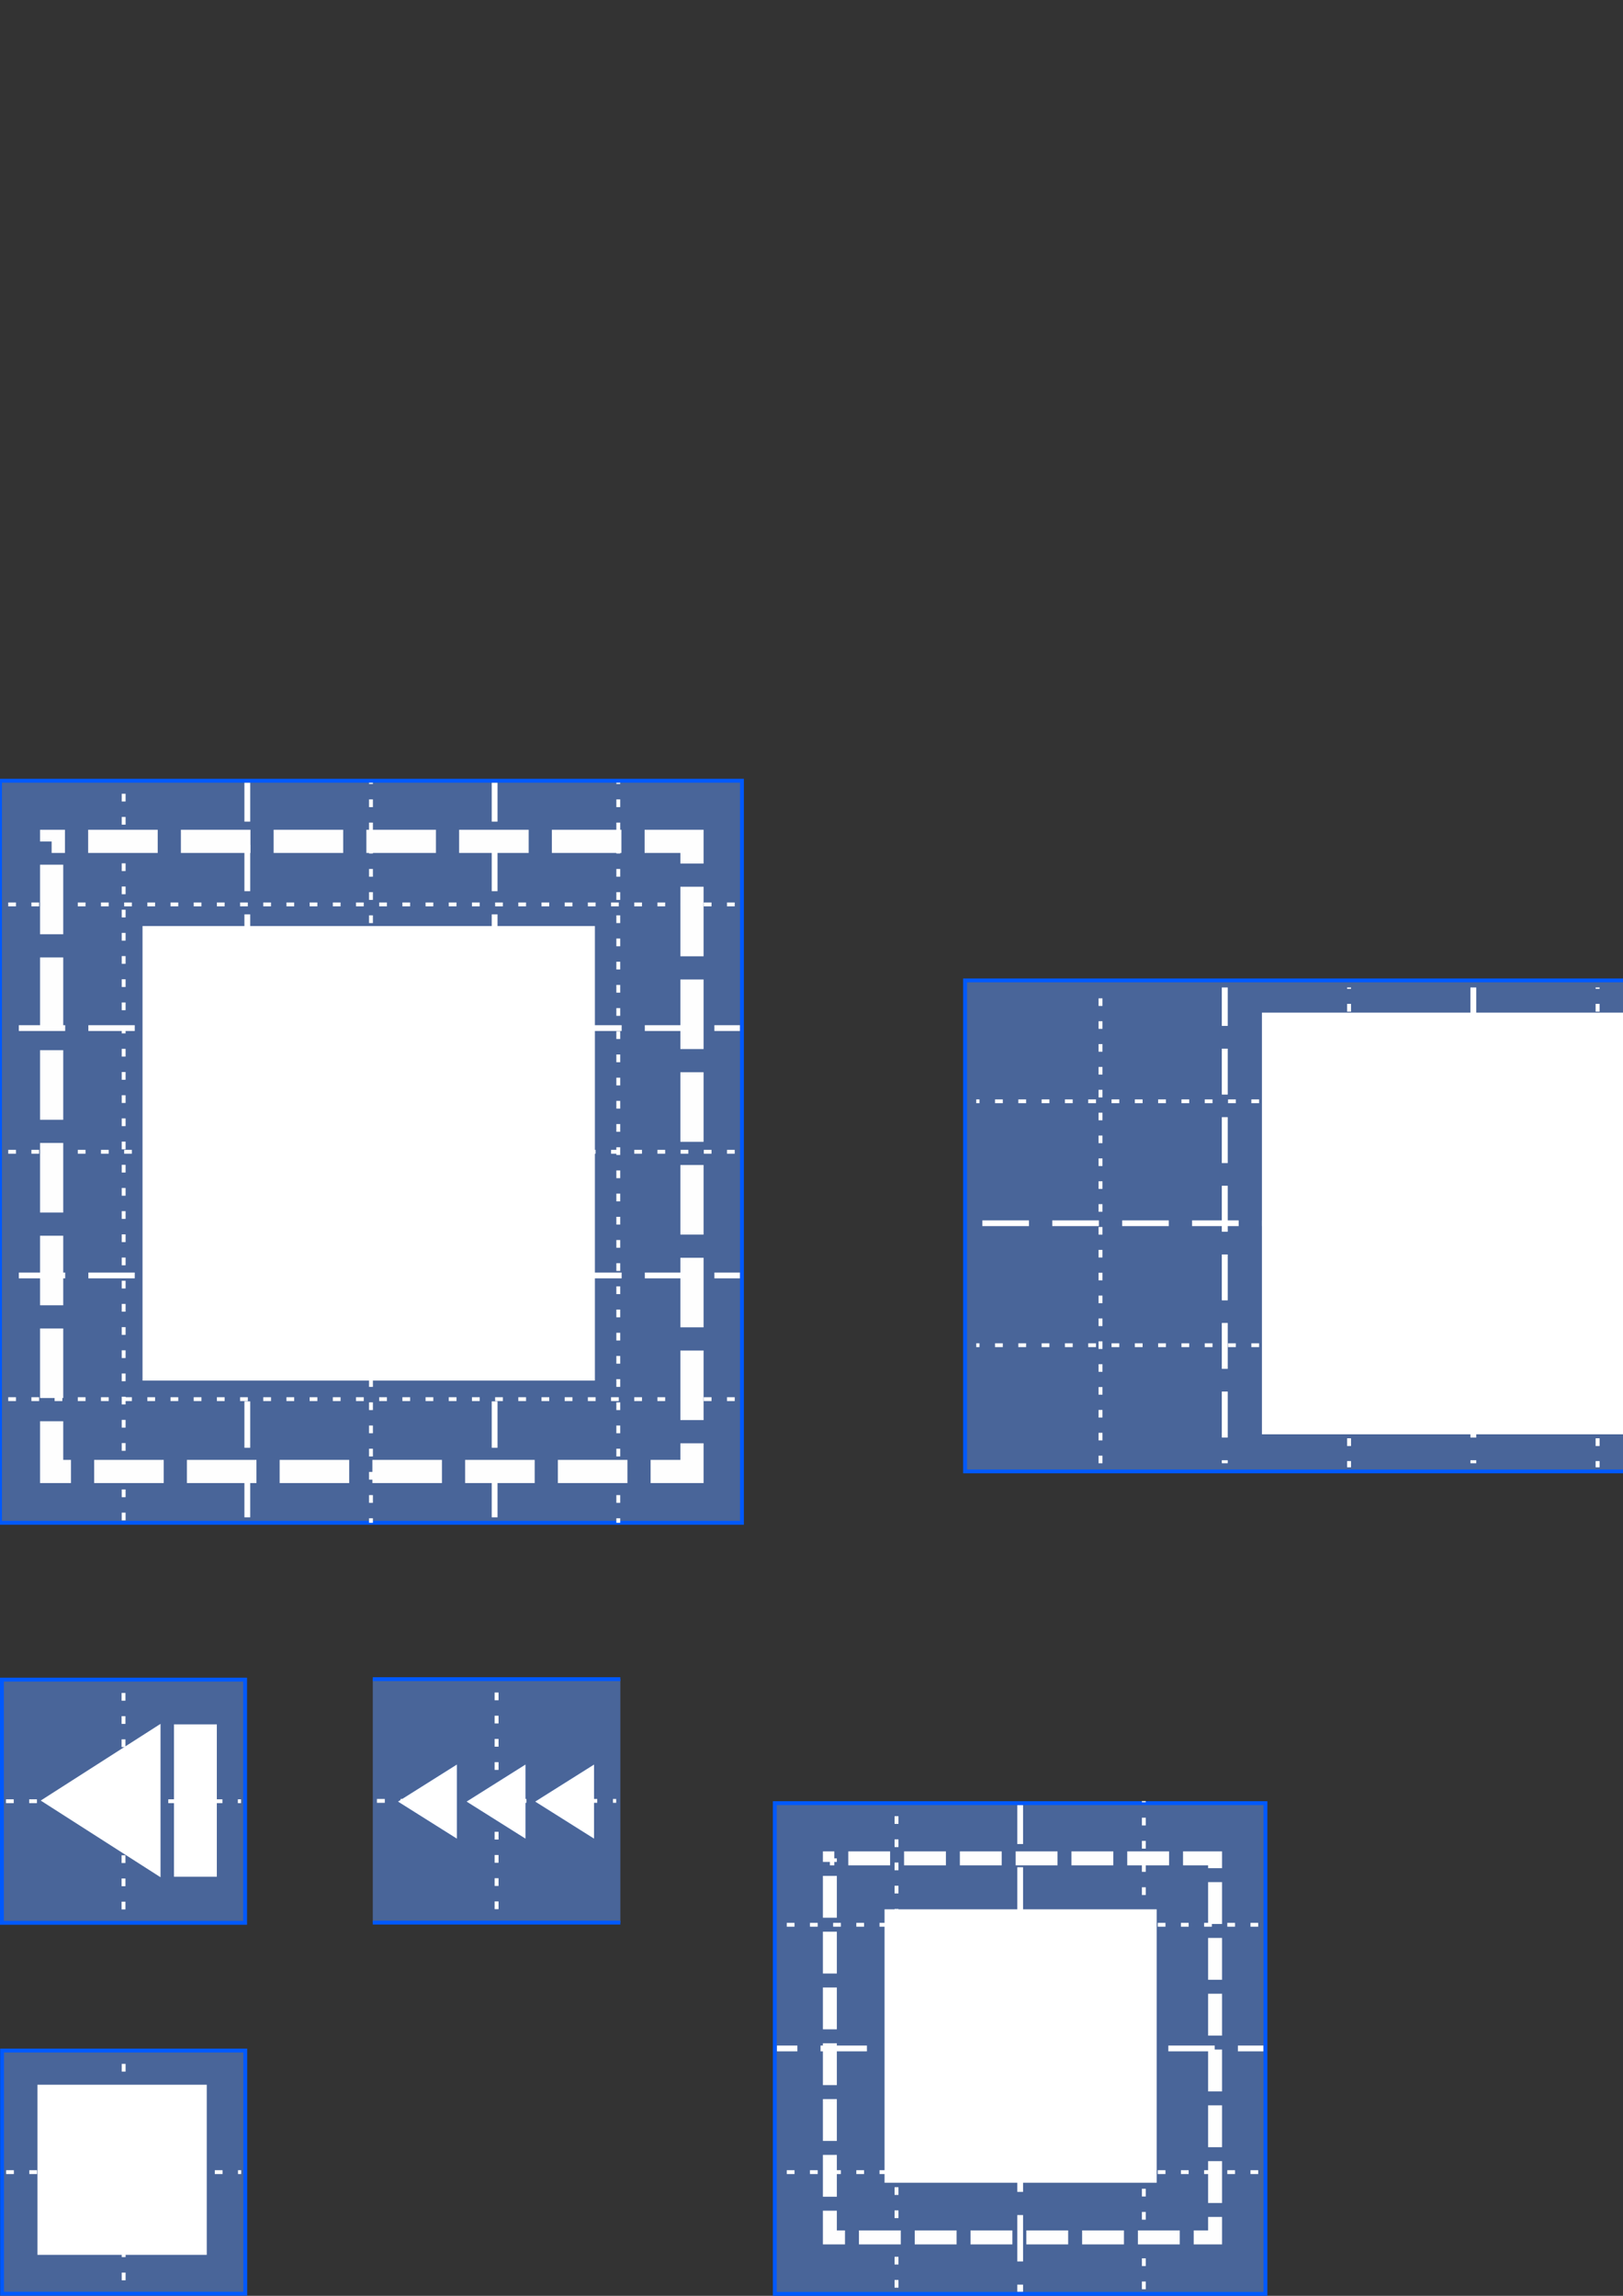 <?xml version="1.0" encoding="UTF-8" standalone="no"?>
<!-- Created with Inkscape (http://www.inkscape.org/) -->

<svg
   xmlns:dc="http://purl.org/dc/elements/1.1/"
   xmlns:cc="http://creativecommons.org/ns#"
   xmlns:rdf="http://www.w3.org/1999/02/22-rdf-syntax-ns#"
   xmlns:svg="http://www.w3.org/2000/svg"
   xmlns="http://www.w3.org/2000/svg"
   xmlns:sodipodi="http://sodipodi.sourceforge.net/DTD/sodipodi-0.dtd"
   xmlns:inkscape="http://www.inkscape.org/namespaces/inkscape"
   width="210mm"
   height="297mm"
   viewBox="0 0 210 297"
   version="1.1"
   id="svg8"
   inkscape:version="0.92.1 r15371"
   sodipodi:docname="entities.svg"
   inkscape:export-filename="C:\Users\sphillips\AppData\Roaming\Factorio\mods\SpacePlanner_0.0.1\graphics\entity\layoutbelt.png"
   inkscape:export-xdpi="25.428135"
   inkscape:export-ydpi="25.428135">
  <rect x="0" y="0" width="210" height="297" fill="#333333" stroke="none"/>
  <defs
     id="defs2" />
  <sodipodi:namedview
     id="base"
     pagecolor="#ffffff"
     bordercolor="#666666"
     borderopacity="1.0"
     inkscape:pageopacity="0.0"
     inkscape:pageshadow="2"
     inkscape:zoom="0.98994949"
     inkscape:cx="862.91739"
     inkscape:cy="515.71358"
     inkscape:document-units="mm"
     inkscape:current-layer="layer1"
     showgrid="false"
     inkscape:window-width="1920"
     inkscape:window-height="1017"
     inkscape:window-x="1592"
     inkscape:window-y="-8"
     inkscape:window-maximized="1"
     showguides="true"
     inkscape:guide-bbox="true">
    <sodipodi:guide
       position="100.226,245.888"
       orientation="1,0"
       id="guide4628"
       inkscape:locked="false" />
  </sodipodi:namedview>
  <g
     inkscape:label="Layer 1"
     inkscape:groupmode="layer"
     id="layer1">
    <g
       id="g4494"
       inkscape:export-filename="C:\Users\sphillips\AppData\Roaming\Factorio\mods\SpacePlanner_0.0.2\graphics\entity\layoutblock-sm.png"
       inkscape:export-xdpi="25.428135"
       inkscape:export-ydpi="25.428135">
      <rect
         y="265.268"
         x="0.268"
         height="31.465"
         width="31.465"
         id="rect4485"
         style="opacity:1;vector-effect:none;fill:#6098ff;fill-opacity:0.502;stroke:#0059fd;stroke-width:0.5;stroke-linecap:butt;stroke-linejoin:miter;stroke-miterlimit:4;stroke-dasharray:none;stroke-dashoffset:0;stroke-opacity:1" />
      <path
         sodipodi:nodetypes="cc"
         inkscape:connector-curvature="0"
         id="path4487"
         d="m 16,265.794 v 30.413"
         style="fill:none;stroke:#ffffff;stroke-width:0.5;stroke-linecap:butt;stroke-linejoin:miter;stroke-miterlimit:4;stroke-dasharray:1,2;stroke-dashoffset:1.8;stroke-opacity:1" />
      <path
         sodipodi:nodetypes="cc"
         inkscape:connector-curvature="0"
         id="path4489"
         d="M 0.794,281 H 31.206"
         style="fill:none;stroke:#ffffff;stroke-width:0.5;stroke-linecap:butt;stroke-linejoin:miter;stroke-miterlimit:4;stroke-dasharray:1,2;stroke-dashoffset:0;stroke-opacity:1" />
    </g>
    <g
       id="g4553"
       inkscape:export-filename="C:\Users\sphillips\AppData\Roaming\Factorio\mods\SpacePlanner_0.0.2\graphics\entity\layoutblock-md.png"
       inkscape:export-xdpi="25.4"
       inkscape:export-ydpi="25.4">
      <rect
         y="233.265"
         x="100.25"
         height="63.485"
         width="63.485"
         id="rect4496"
         style="opacity:1;vector-effect:none;fill:#6098ff;fill-opacity:0.502;stroke:#0059fd;stroke-width:0.5;stroke-linecap:butt;stroke-linejoin:miter;stroke-miterlimit:4;stroke-dasharray:none;stroke-dashoffset:6.803;stroke-opacity:1" />
      <path
         style="fill:none;stroke:#ffffff;stroke-width:0.75;stroke-linecap:butt;stroke-linejoin:miter;stroke-miterlimit:4;stroke-dasharray:6,3;stroke-dashoffset:0.975;stroke-opacity:1"
         d="m 132,233.529 v 62.942"
         id="path4487-9"
         inkscape:connector-curvature="0"
         sodipodi:nodetypes="cc" />
      <path
         style="fill:none;stroke:#ffffff;stroke-width:0.5;stroke-linecap:butt;stroke-linejoin:miter;stroke-miterlimit:4;stroke-dasharray:1,2;stroke-dashoffset:1.05;stroke-opacity:1"
         d="m 116,233 v 64"
         id="path4487-2"
         inkscape:connector-curvature="0"
         sodipodi:nodetypes="cc" />
      <path
         style="fill:none;stroke:#ffffff;stroke-width:0.5;stroke-linecap:butt;stroke-linejoin:miter;stroke-miterlimit:4;stroke-dasharray:1,2;stroke-dashoffset:0.85;stroke-opacity:1"
         d="m 148,233 v 64"
         id="path4487-6"
         inkscape:connector-curvature="0"
         sodipodi:nodetypes="cc" />
      <path
         style="fill:none;stroke:#ffffff;stroke-width:0.75;stroke-linecap:butt;stroke-linejoin:miter;stroke-miterlimit:4;stroke-dasharray:6, 3;stroke-dashoffset:2.7;stroke-opacity:1"
         d="M 163.471,265 H 100.529"
         id="path4487-9-6"
         inkscape:connector-curvature="0"
         sodipodi:nodetypes="cc" />
      <path
         style="fill:none;stroke:#ffffff;stroke-width:0.5;stroke-linecap:butt;stroke-linejoin:miter;stroke-miterlimit:4;stroke-dasharray:1, 2;stroke-dashoffset:1.8;stroke-opacity:1"
         d="M 164,249 H 100"
         id="path4487-2-5"
         inkscape:connector-curvature="0"
         sodipodi:nodetypes="cc" />
      <path
         style="fill:none;stroke:#ffffff;stroke-width:0.5;stroke-linecap:butt;stroke-linejoin:miter;stroke-miterlimit:4;stroke-dasharray:1, 2;stroke-dashoffset:1.8;stroke-opacity:1"
         d="M 164,281 H 100"
         id="path4487-6-7"
         inkscape:connector-curvature="0"
         sodipodi:nodetypes="cc" />
    </g>
    <g
       id="g4683"
       inkscape:export-filename="C:\Users\sphillips\AppData\Roaming\Factorio\mods\SpacePlanner_0.0.2\graphics\entity\layoutblock-lg.png"
       inkscape:export-xdpi="25.264578"
       inkscape:export-ydpi="25.264578">
      <rect
         y="101"
         x="0"
         height="96"
         width="96"
         id="rect4496-7"
         style="opacity:1;vector-effect:none;fill:#6098ff;fill-opacity:0.502;stroke:#0059fd;stroke-width:0.5;stroke-linecap:butt;stroke-linejoin:miter;stroke-miterlimit:4;stroke-dasharray:none;stroke-dashoffset:6.803;stroke-opacity:1" />
      <path
         style="fill:none;stroke:#ffffff;stroke-width:0.75;stroke-linecap:butt;stroke-linejoin:miter;stroke-miterlimit:4;stroke-dasharray:6, 3;stroke-dashoffset:0.975;stroke-opacity:1"
         d="m 32,101.265 v 95.206"
         id="path4487-9-9"
         inkscape:connector-curvature="0"
         sodipodi:nodetypes="cc" />
      <path
         style="fill:none;stroke:#ffffff;stroke-width:0.5;stroke-linecap:butt;stroke-linejoin:miter;stroke-miterlimit:4;stroke-dasharray:1, 2;stroke-dashoffset:1.05;stroke-opacity:1"
         d="M 16,100.735 V 197"
         id="path4487-2-59"
         inkscape:connector-curvature="0"
         sodipodi:nodetypes="cc" />
      <path
         style="fill:none;stroke:#ffffff;stroke-width:0.5;stroke-linecap:butt;stroke-linejoin:miter;stroke-miterlimit:4;stroke-dasharray:1, 2;stroke-dashoffset:0.85;stroke-opacity:1"
         d="M 48,101.265 V 197"
         id="path4487-6-5"
         inkscape:connector-curvature="0"
         sodipodi:nodetypes="cc" />
      <path
         style="fill:none;stroke:#ffffff;stroke-width:0.75;stroke-linecap:butt;stroke-linejoin:miter;stroke-miterlimit:4;stroke-dasharray:6, 3;stroke-dashoffset:2.7;stroke-opacity:1"
         d="M 95.735,165 H 0.529"
         id="path4487-9-6-7"
         inkscape:connector-curvature="0"
         sodipodi:nodetypes="cc" />
      <path
         style="fill:none;stroke:#ffffff;stroke-width:0.5;stroke-linecap:butt;stroke-linejoin:miter;stroke-miterlimit:4;stroke-dasharray:1, 2;stroke-dashoffset:1.8;stroke-opacity:1"
         d="M 96.265,149 H 0"
         id="path4487-2-5-1"
         inkscape:connector-curvature="0"
         sodipodi:nodetypes="cc" />
      <path
         style="fill:none;stroke:#ffffff;stroke-width:0.5;stroke-linecap:butt;stroke-linejoin:miter;stroke-miterlimit:4;stroke-dasharray:1, 2;stroke-dashoffset:1.8;stroke-opacity:1"
         d="M 96.265,181 H 0"
         id="path4487-6-7-8"
         inkscape:connector-curvature="0"
         sodipodi:nodetypes="cc" />
      <path
         style="fill:none;stroke:#ffffff;stroke-width:0.75;stroke-linecap:butt;stroke-linejoin:miter;stroke-miterlimit:4;stroke-dasharray:6, 3;stroke-dashoffset:2.7;stroke-opacity:1"
         d="M 95.735,133 H 0.529"
         id="path4487-9-6-7-6"
         inkscape:connector-curvature="0"
         sodipodi:nodetypes="cc" />
      <path
         style="fill:none;stroke:#ffffff;stroke-width:0.75;stroke-linecap:butt;stroke-linejoin:miter;stroke-miterlimit:4;stroke-dasharray:6, 3;stroke-dashoffset:0.975;stroke-opacity:1"
         d="m 64,101.265 v 95.206"
         id="path4487-9-9-5"
         inkscape:connector-curvature="0"
         sodipodi:nodetypes="cc" />
      <path
         style="fill:none;stroke:#ffffff;stroke-width:0.5;stroke-linecap:butt;stroke-linejoin:miter;stroke-miterlimit:4;stroke-dasharray:1, 2;stroke-dashoffset:0.85;stroke-opacity:1"
         d="M 80,101.265 V 197"
         id="path4487-6-5-5"
         inkscape:connector-curvature="0"
         sodipodi:nodetypes="cc" />
      <path
         style="fill:none;stroke:#ffffff;stroke-width:0.5;stroke-linecap:butt;stroke-linejoin:miter;stroke-miterlimit:4;stroke-dasharray:1, 2;stroke-dashoffset:1.8;stroke-opacity:1"
         d="M 96.265,117 H 0"
         id="path4487-2-5-1-5"
         inkscape:connector-curvature="0"
         sodipodi:nodetypes="cc" />
    </g>
    <g
       transform="translate(-0.018,-47.982)"
       id="g4564"
       inkscape:export-filename="C:\Users\sphillips\AppData\Roaming\Factorio\mods\SpacePlanner_0.0.1\graphics\entity\layoutinserter.png"
       inkscape:export-xdpi="25.428101"
       inkscape:export-ydpi="25.428101">
      <g
         id="g4494-7-6"
         inkscape:export-filename="C:\Users\sphillips\AppData\Roaming\Factorio\mods\spaceplanner_0.0.1\graphics\icons\layoutblock-sm.png"
         inkscape:export-xdpi="25.428135"
         inkscape:export-ydpi="25.428135">
        <rect
           y="265.268"
           x="0.268"
           height="31.465"
           width="31.465"
           id="rect4485-5-1"
           style="opacity:1;vector-effect:none;fill:#6098ff;fill-opacity:0.502;stroke:#0059fd;stroke-width:0.5;stroke-linecap:butt;stroke-linejoin:miter;stroke-miterlimit:4;stroke-dasharray:none;stroke-dashoffset:0;stroke-opacity:1" />
        <path
           sodipodi:nodetypes="cc"
           inkscape:connector-curvature="0"
           id="path4487-6-8"
           d="m 16,265.794 v 30.413"
           style="fill:none;stroke:#ffffff;stroke-width:0.5;stroke-linecap:butt;stroke-linejoin:miter;stroke-miterlimit:4;stroke-dasharray:1, 2;stroke-dashoffset:1.8;stroke-opacity:1" />
        <path
           sodipodi:nodetypes="cc"
           inkscape:connector-curvature="0"
           id="path4489-3-2"
           d="M 0.794,281 H 31.206"
           style="fill:none;stroke:#ffffff;stroke-width:0.5;stroke-linecap:butt;stroke-linejoin:miter;stroke-miterlimit:4;stroke-dasharray:1, 2;stroke-dashoffset:0;stroke-opacity:1" />
      </g>
      <rect
         y="271.057"
         x="22.527"
         height="19.711"
         width="5.546"
         id="rect4549"
         style="opacity:1;vector-effect:none;fill:#ffffff;fill-opacity:1;stroke:none;stroke-width:0.5;stroke-linecap:butt;stroke-linejoin:miter;stroke-miterlimit:4;stroke-dasharray:1, 2;stroke-dashoffset:3.213;stroke-opacity:1" />
      <g
         id="g4555">
        <path
           style="opacity:1;vector-effect:none;fill:#ffffff;fill-opacity:1;stroke:none;stroke-width:0.5;stroke-linecap:butt;stroke-linejoin:miter;stroke-miterlimit:4;stroke-dasharray:1, 2;stroke-dashoffset:3.213;stroke-opacity:1"
           d="m 20.789,270.99 v 19.845 l -15.502,-9.922 z"
           id="rect4551"
           inkscape:connector-curvature="0"
           sodipodi:nodetypes="cccc" />
      </g>
    </g>
    <g
       id="g5371"
       transform="matrix(1.018,0,0,1.001,-0.882,-0.278)"
       inkscape:export-filename="C:\Users\sphillips\AppData\Roaming\Factorio\mods\SpacePlanner_0.0.1\graphics\entity\layoutbelt.png"
       inkscape:export-xdpi="25.428137"
       inkscape:export-ydpi="25.428137">
      <g
         style="fill:#6098ff;fill-opacity:0.502;stroke:none"
         inkscape:export-ydpi="25.428135"
         inkscape:export-xdpi="25.428135"
         inkscape:export-filename="C:\Users\sphillips\AppData\Roaming\Factorio\mods\SpacePlanner_0.0.1\graphics\icons\layoutbelt.png"
         id="g5256"
         transform="translate(47.982,-47.982)">
        <g
           style="fill:#6098ff;fill-opacity:0.502;stroke:none"
           id="g4494-7-6-1"
           inkscape:export-filename="C:\Users\sphillips\AppData\Roaming\Factorio\mods\spaceplanner_0.0.1\graphics\icons\layoutblock-sm.png"
           inkscape:export-xdpi="25.428135"
           inkscape:export-ydpi="25.428135">
          <path
             id="rect4485-5-1-5"
             d="M 0.268,265.268 H 31.732 v 31.465 H 0.268 Z"
             style="opacity:1;vector-effect:none;fill:#6098ff;fill-opacity:0.502;stroke:none;stroke-width:0.5;stroke-linecap:butt;stroke-linejoin:miter;stroke-miterlimit:4;stroke-dasharray:none;stroke-dashoffset:0;stroke-opacity:1"
             inkscape:connector-curvature="0" />
          <path
             sodipodi:nodetypes="cc"
             inkscape:connector-curvature="0"
             id="path4487-6-8-1"
             d="m 16,265.794 v 30.413"
             style="fill:#6098ff;fill-opacity:0.502;stroke:none;stroke-width:0.5;stroke-linecap:butt;stroke-linejoin:miter;stroke-miterlimit:4;stroke-dasharray:1, 2;stroke-dashoffset:1.8;stroke-opacity:1" />
          <path
             sodipodi:nodetypes="cc"
             inkscape:connector-curvature="0"
             id="path4489-3-2-0"
             d="M 0.794,281 H 31.206"
             style="fill:#6098ff;fill-opacity:0.502;stroke:none;stroke-width:0.5;stroke-linecap:butt;stroke-linejoin:miter;stroke-miterlimit:4;stroke-dasharray:1, 2;stroke-dashoffset:0;stroke-opacity:1" />
        </g>
        <g
           style="fill:#6098ff;fill-opacity:0.502;stroke:none"
           id="g4555-5"
           transform="matrix(0.482,0,0,0.482,0.931,145.692)">
          <path
             style="opacity:1;vector-effect:none;fill:#6098ff;fill-opacity:0.502;stroke:none;stroke-width:0.5;stroke-linecap:butt;stroke-linejoin:miter;stroke-miterlimit:4;stroke-dasharray:1, 2;stroke-dashoffset:3.213;stroke-opacity:1"
             d="m 20.789,270.99 v 19.845 l -15.502,-9.922 z"
             id="rect4551-6"
             inkscape:connector-curvature="0"
             sodipodi:nodetypes="cccc" />
        </g>
        <g
           style="fill:#6098ff;fill-opacity:0.502;stroke:none"
           id="g4555-5-6"
           transform="matrix(0.482,0,0,0.482,9.65,145.692)">
          <path
             style="opacity:1;vector-effect:none;fill:#6098ff;fill-opacity:0.502;stroke:none;stroke-width:0.5;stroke-linecap:butt;stroke-linejoin:miter;stroke-miterlimit:4;stroke-dasharray:1, 2;stroke-dashoffset:3.213;stroke-opacity:1"
             d="m 20.789,270.99 v 19.845 l -15.502,-9.922 z"
             id="rect4551-6-5"
             inkscape:connector-curvature="0"
             sodipodi:nodetypes="cccc" />
        </g>
        <g
           style="fill:#6098ff;fill-opacity:0.502;stroke:none"
           id="g4555-5-6-3"
           transform="matrix(0.482,0,0,0.482,18.368,145.692)">
          <path
             style="opacity:1;vector-effect:none;fill:#6098ff;fill-opacity:0.502;stroke:none;stroke-width:0.5;stroke-linecap:butt;stroke-linejoin:miter;stroke-miterlimit:4;stroke-dasharray:1, 2;stroke-dashoffset:3.213;stroke-opacity:1"
             d="m 20.789,270.99 v 19.845 l -15.502,-9.922 z"
             id="rect4551-6-5-1"
             inkscape:connector-curvature="0"
             sodipodi:nodetypes="cccc" />
        </g>
      </g>
      <g
         inkscape:export-ydpi="25.428135"
         inkscape:export-xdpi="25.428135"
         inkscape:export-filename="C:\Users\sphillips\AppData\Roaming\Factorio\mods\SpacePlanner_0.0.1\graphics\icons\layoutbelt.png"
         id="g5256-2"
         transform="translate(47.982,-47.982)">
        <g
           id="g4494-7-6-1-9"
           inkscape:export-filename="C:\Users\sphillips\AppData\Roaming\Factorio\mods\spaceplanner_0.0.1\graphics\icons\layoutblock-sm.png"
           inkscape:export-xdpi="25.428135"
           inkscape:export-ydpi="25.428135">
          <path
             sodipodi:nodetypes="cccc"
             id="rect4485-5-1-5-7"
             d="M 0.268,265.268 H 31.732 m 0,31.465 H 0.268"
             style="opacity:1;vector-effect:none;fill:#6098ff;fill-opacity:0.502;stroke:#0059fd;stroke-width:0.5;stroke-linecap:butt;stroke-linejoin:miter;stroke-miterlimit:4;stroke-dasharray:none;stroke-dashoffset:0;stroke-opacity:1"
             inkscape:connector-curvature="0" />
          <path
             sodipodi:nodetypes="cc"
             inkscape:connector-curvature="0"
             id="path4487-6-8-1-6"
             d="m 16,265.794 v 30.413"
             style="fill:none;stroke:#ffffff;stroke-width:0.5;stroke-linecap:butt;stroke-linejoin:miter;stroke-miterlimit:4;stroke-dasharray:1, 2;stroke-dashoffset:1.8;stroke-opacity:1" />
          <path
             sodipodi:nodetypes="cc"
             inkscape:connector-curvature="0"
             id="path4489-3-2-0-6"
             d="M 0.794,281 H 31.206"
             style="fill:none;stroke:#ffffff;stroke-width:0.5;stroke-linecap:butt;stroke-linejoin:miter;stroke-miterlimit:4;stroke-dasharray:1, 2;stroke-dashoffset:0;stroke-opacity:1" />
        </g>
        <g
           id="g4555-5-9"
           transform="matrix(0.482,0,0,0.482,0.931,145.692)">
          <path
             style="opacity:1;vector-effect:none;fill:#ffffff;fill-opacity:1;stroke:none;stroke-width:0.5;stroke-linecap:butt;stroke-linejoin:miter;stroke-miterlimit:4;stroke-dasharray:1, 2;stroke-dashoffset:3.213;stroke-opacity:1"
             d="m 20.789,270.99 v 19.845 l -15.502,-9.922 z"
             id="rect4551-6-0"
             inkscape:connector-curvature="0"
             sodipodi:nodetypes="cccc" />
        </g>
        <g
           id="g4555-5-6-4"
           transform="matrix(0.482,0,0,0.482,9.65,145.692)">
          <path
             style="opacity:1;vector-effect:none;fill:#ffffff;fill-opacity:1;stroke:none;stroke-width:0.5;stroke-linecap:butt;stroke-linejoin:miter;stroke-miterlimit:4;stroke-dasharray:1, 2;stroke-dashoffset:3.213;stroke-opacity:1"
             d="m 20.789,270.99 v 19.845 l -15.502,-9.922 z"
             id="rect4551-6-5-3"
             inkscape:connector-curvature="0"
             sodipodi:nodetypes="cccc" />
        </g>
        <g
           id="g4555-5-6-3-0"
           transform="matrix(0.482,0,0,0.482,18.368,145.692)">
          <path
             style="opacity:1;vector-effect:none;fill:#ffffff;fill-opacity:1;stroke:none;stroke-width:0.5;stroke-linecap:butt;stroke-linejoin:miter;stroke-miterlimit:4;stroke-dasharray:1, 2;stroke-dashoffset:3.213;stroke-opacity:1"
             d="m 20.789,270.99 v 19.845 l -15.502,-9.922 z"
             id="rect4551-6-5-1-6"
             inkscape:connector-curvature="0"
             sodipodi:nodetypes="cccc" />
        </g>
      </g>
    </g>
    <rect
       style="opacity:1;vector-effect:none;fill:none;fill-opacity:1;stroke:#fefefe;stroke-width:3;stroke-linecap:butt;stroke-linejoin:miter;stroke-miterlimit:4;stroke-dasharray:9,3;stroke-dashoffset:19.276;stroke-opacity:1"
       id="rect4537"
       width="82.854"
       height="81.517"
       x="6.682"
       y="108.842"
       inkscape:export-filename="C:\Users\sphillips\AppData\Roaming\Factorio\mods\SpacePlanner_0.0.2\graphics\entity\layoutblock-lg.png"
       inkscape:export-xdpi="25.264578"
       inkscape:export-ydpi="25.264578" />
    <rect
       style="opacity:1;vector-effect:none;fill:#ffffff;fill-opacity:1;stroke:none;stroke-width:5;stroke-linecap:butt;stroke-linejoin:miter;stroke-miterlimit:4;stroke-dasharray:15, 5;stroke-dashoffset:121.421;stroke-opacity:1"
       id="rect4539"
       width="58.532"
       height="58.799"
       x="18.442"
       y="119.8"
       inkscape:export-filename="C:\Users\sphillips\AppData\Roaming\Factorio\mods\SpacePlanner_0.0.2\graphics\entity\layoutblock-lg.png"
       inkscape:export-xdpi="25.264578"
       inkscape:export-ydpi="25.264578" />
    <rect
       style="opacity:1;vector-effect:none;fill:none;fill-opacity:1;stroke:#fefefe;stroke-width:1.805;stroke-linecap:butt;stroke-linejoin:miter;stroke-miterlimit:4;stroke-dasharray:5.414, 1.805;stroke-dashoffset:19.276;stroke-opacity:1"
       id="rect4537-2"
       width="49.84"
       height="49.037"
       x="107.378"
       y="240.409"
       inkscape:export-filename="C:\Users\sphillips\AppData\Roaming\Factorio\mods\SpacePlanner_0.0.2\graphics\entity\layoutblock-md.png"
       inkscape:export-xdpi="25.4"
       inkscape:export-ydpi="25.4" />
    <rect
       style="opacity:1;vector-effect:none;fill:#ffffff;fill-opacity:1;stroke:none;stroke-width:3.008;stroke-linecap:butt;stroke-linejoin:miter;stroke-miterlimit:4;stroke-dasharray:9.023, 3.008;stroke-dashoffset:121.421;stroke-opacity:1"
       id="rect4539-7"
       width="35.21"
       height="35.371"
       x="114.452"
       y="247.001"
       inkscape:export-filename="C:\Users\sphillips\AppData\Roaming\Factorio\mods\SpacePlanner_0.0.2\graphics\entity\layoutblock-md.png"
       inkscape:export-xdpi="25.4"
       inkscape:export-ydpi="25.4" />
    <rect
       style="opacity:1;vector-effect:none;fill:#ffffff;fill-opacity:1;stroke:none;stroke-width:1.871;stroke-linecap:butt;stroke-linejoin:miter;stroke-miterlimit:4;stroke-dasharray:5.614, 1.871;stroke-dashoffset:121.421;stroke-opacity:1"
       id="rect4539-7-8"
       width="21.907"
       height="22.007"
       x="4.846"
       y="269.693"
       inkscape:export-filename="C:\Users\sphillips\AppData\Roaming\Factorio\mods\SpacePlanner_0.0.2\graphics\entity\layoutblock-sm.png"
       inkscape:export-xdpi="25.428135"
       inkscape:export-ydpi="25.428135" />
    <g
       id="g4756"
       transform="matrix(1.005,0,0,0.986,-0.568,2.731)"
       inkscape:export-filename="C:\Users\sphillips\AppData\Roaming\Factorio\mods\SpacePlanner_0.0.2\graphics\entity\layouttrain.png"
       inkscape:export-xdpi="25.428219"
       inkscape:export-ydpi="25.428219">
      <rect
         y="125.857"
         x="124.815"
         height="64.428"
         width="222.492"
         id="rect4496-7-0"
         style="opacity:1;vector-effect:none;fill:#6098ff;fill-opacity:0.502;stroke:#0059fd;stroke-width:0.5;stroke-linecap:butt;stroke-linejoin:miter;stroke-miterlimit:4;stroke-dasharray:none;stroke-dashoffset:6.803;stroke-opacity:1" />
      <path
         style="fill:#6098ff;fill-opacity:0.502;stroke:#ffffff;stroke-width:0.75;stroke-linecap:butt;stroke-linejoin:miter;stroke-miterlimit:4;stroke-dasharray:6, 3;stroke-dashoffset:0.975;stroke-opacity:1"
         d="m 158.252,126.797 v 62.398"
         id="path4487-9-9-0"
         inkscape:connector-curvature="0"
         sodipodi:nodetypes="cc" />
      <path
         style="fill:#6098ff;fill-opacity:0.502;stroke:#ffffff;stroke-width:0.5;stroke-linecap:butt;stroke-linejoin:miter;stroke-miterlimit:4;stroke-dasharray:1, 2;stroke-dashoffset:1.05;stroke-opacity:1"
         d="M 142.252,126.267 V 189.724"
         id="path4487-2-59-0"
         inkscape:connector-curvature="0"
         sodipodi:nodetypes="cc" />
      <path
         style="fill:#6098ff;fill-opacity:0.502;stroke:#ffffff;stroke-width:0.5;stroke-linecap:butt;stroke-linejoin:miter;stroke-miterlimit:4;stroke-dasharray:1, 2;stroke-dashoffset:0.85;stroke-opacity:1"
         d="M 174.252,126.797 V 189.724"
         id="path4487-6-5-2"
         inkscape:connector-curvature="0"
         sodipodi:nodetypes="cc" />
      <path
         style="fill:#6098ff;fill-opacity:0.502;stroke:#ffffff;stroke-width:0.75;stroke-linecap:butt;stroke-linejoin:miter;stroke-miterlimit:4;stroke-dasharray:6, 3;stroke-dashoffset:2.7;stroke-opacity:1"
         d="M 346.342,157.724 H 126.782"
         id="path4487-9-6-7-2"
         inkscape:connector-curvature="0"
         sodipodi:nodetypes="cc" />
      <path
         style="fill:#6098ff;fill-opacity:0.502;stroke:#ffffff;stroke-width:0.5;stroke-linecap:butt;stroke-linejoin:miter;stroke-miterlimit:4;stroke-dasharray:1, 2;stroke-dashoffset:1.8;stroke-opacity:1"
         d="M 346.871,141.724 H 126.252"
         id="path4487-2-5-1-0"
         inkscape:connector-curvature="0"
         sodipodi:nodetypes="cc" />
      <path
         style="fill:#6098ff;fill-opacity:0.502;stroke:#ffffff;stroke-width:0.5;stroke-linecap:butt;stroke-linejoin:miter;stroke-miterlimit:4;stroke-dasharray:1, 2;stroke-dashoffset:1.8;stroke-opacity:1"
         d="M 346.871,173.724 H 126.252"
         id="path4487-6-7-8-8"
         inkscape:connector-curvature="0"
         sodipodi:nodetypes="cc" />
      <path
         style="fill:#6098ff;fill-opacity:0.502;stroke:#ffffff;stroke-width:0.75;stroke-linecap:butt;stroke-linejoin:miter;stroke-miterlimit:4;stroke-dasharray:6, 3;stroke-dashoffset:0.975;stroke-opacity:1"
         d="m 190.252,126.797 v 62.398"
         id="path4487-9-9-5-1"
         inkscape:connector-curvature="0"
         sodipodi:nodetypes="cc" />
      <path
         style="fill:#6098ff;fill-opacity:0.502;stroke:#ffffff;stroke-width:0.5;stroke-linecap:butt;stroke-linejoin:miter;stroke-miterlimit:4;stroke-dasharray:1, 2;stroke-dashoffset:0.85;stroke-opacity:1"
         d="M 206.252,126.797 V 189.724"
         id="path4487-6-5-5-2"
         inkscape:connector-curvature="0"
         sodipodi:nodetypes="cc" />
      <path
         sodipodi:nodetypes="cc"
         inkscape:connector-curvature="0"
         id="path4487-9-9-0-7"
         d="m 158.252,126.797 v 62.398"
         style="fill:none;stroke:#ffffff;stroke-width:0.75;stroke-linecap:butt;stroke-linejoin:miter;stroke-miterlimit:4;stroke-dasharray:6, 3;stroke-dashoffset:0.975;stroke-opacity:1" />
      <path
         sodipodi:nodetypes="cc"
         inkscape:connector-curvature="0"
         id="path4487-6-5-2-8"
         d="M 174.252,126.797 V 189.724"
         style="fill:none;stroke:#ffffff;stroke-width:0.5;stroke-linecap:butt;stroke-linejoin:miter;stroke-miterlimit:4;stroke-dasharray:1, 2;stroke-dashoffset:0.85;stroke-opacity:1" />
      <path
         sodipodi:nodetypes="cc"
         inkscape:connector-curvature="0"
         id="path4487-9-9-5-1-4"
         d="m 190.252,126.797 v 62.398"
         style="fill:none;stroke:#ffffff;stroke-width:0.75;stroke-linecap:butt;stroke-linejoin:miter;stroke-miterlimit:4;stroke-dasharray:6, 3;stroke-dashoffset:0.975;stroke-opacity:1" />
      <path
         sodipodi:nodetypes="cc"
         inkscape:connector-curvature="0"
         id="path4487-6-5-5-2-7"
         d="M 206.252,126.797 V 189.724"
         style="fill:none;stroke:#ffffff;stroke-width:0.5;stroke-linecap:butt;stroke-linejoin:miter;stroke-miterlimit:4;stroke-dasharray:1, 2;stroke-dashoffset:0.85;stroke-opacity:1" />
      <path
         sodipodi:nodetypes="cc"
         inkscape:connector-curvature="0"
         id="path4487-9-9-0-6"
         d="m 222.253,126.797 v 62.398"
         style="fill:none;stroke:#ffffff;stroke-width:0.75;stroke-linecap:butt;stroke-linejoin:miter;stroke-miterlimit:4;stroke-dasharray:6, 3;stroke-dashoffset:0.975;stroke-opacity:1" />
      <path
         sodipodi:nodetypes="cc"
         inkscape:connector-curvature="0"
         id="path4487-6-5-2-9"
         d="M 238.253,126.797 V 189.724"
         style="fill:none;stroke:#ffffff;stroke-width:0.5;stroke-linecap:butt;stroke-linejoin:miter;stroke-miterlimit:4;stroke-dasharray:1, 2;stroke-dashoffset:0.85;stroke-opacity:1" />
      <path
         sodipodi:nodetypes="cc"
         inkscape:connector-curvature="0"
         id="path4487-9-9-5-1-2"
         d="m 254.253,126.797 v 62.398"
         style="fill:none;stroke:#ffffff;stroke-width:0.75;stroke-linecap:butt;stroke-linejoin:miter;stroke-miterlimit:4;stroke-dasharray:6, 3;stroke-dashoffset:0.975;stroke-opacity:1" />
      <path
         sodipodi:nodetypes="cc"
         inkscape:connector-curvature="0"
         id="path4487-6-5-5-2-5"
         d="M 270.253,126.797 V 189.724"
         style="fill:none;stroke:#ffffff;stroke-width:0.5;stroke-linecap:butt;stroke-linejoin:miter;stroke-miterlimit:4;stroke-dasharray:1, 2;stroke-dashoffset:0.85;stroke-opacity:1" />
      <path
         sodipodi:nodetypes="cc"
         inkscape:connector-curvature="0"
         id="path4487-9-9-0-6-1"
         d="m 286.253,126.797 v 62.398"
         style="fill:none;stroke:#ffffff;stroke-width:0.75;stroke-linecap:butt;stroke-linejoin:miter;stroke-miterlimit:4;stroke-dasharray:6, 3;stroke-dashoffset:0.975;stroke-opacity:1" />
      <path
         sodipodi:nodetypes="cc"
         inkscape:connector-curvature="0"
         id="path4487-6-5-2-9-2"
         d="M 302.253,126.797 V 189.724"
         style="fill:none;stroke:#ffffff;stroke-width:0.5;stroke-linecap:butt;stroke-linejoin:miter;stroke-miterlimit:4;stroke-dasharray:1, 2;stroke-dashoffset:0.85;stroke-opacity:1" />
      <path
         sodipodi:nodetypes="cc"
         inkscape:connector-curvature="0"
         id="path4487-9-9-5-1-2-4"
         d="m 318.253,126.797 v 62.398"
         style="fill:none;stroke:#ffffff;stroke-width:0.75;stroke-linecap:butt;stroke-linejoin:miter;stroke-miterlimit:4;stroke-dasharray:6, 3;stroke-dashoffset:0.975;stroke-opacity:1" />
      <path
         sodipodi:nodetypes="cc"
         inkscape:connector-curvature="0"
         id="path4487-6-5-5-2-5-5"
         d="M 334.253,126.797 V 189.724"
         style="fill:none;stroke:#ffffff;stroke-width:0.5;stroke-linecap:butt;stroke-linejoin:miter;stroke-miterlimit:4;stroke-dasharray:1, 2;stroke-dashoffset:0.85;stroke-opacity:1" />
      <rect
         inkscape:export-ydpi="25.264578"
         inkscape:export-xdpi="25.264578"
         inkscape:export-filename="C:\Users\sphillips\AppData\Roaming\Factorio\mods\SpacePlanner_0.0.2\graphics\entity\layoutblock-lg.png"
         y="130.09"
         x="163.034"
         height="55.325"
         width="179.338"
         id="rect4539-3"
         style="opacity:1;vector-effect:none;fill:#ffffff;fill-opacity:1;stroke:none;stroke-width:5;stroke-linecap:butt;stroke-linejoin:miter;stroke-miterlimit:4;stroke-dasharray:15, 5;stroke-dashoffset:121.421;stroke-opacity:1" />
    </g>
  </g>
</svg>
